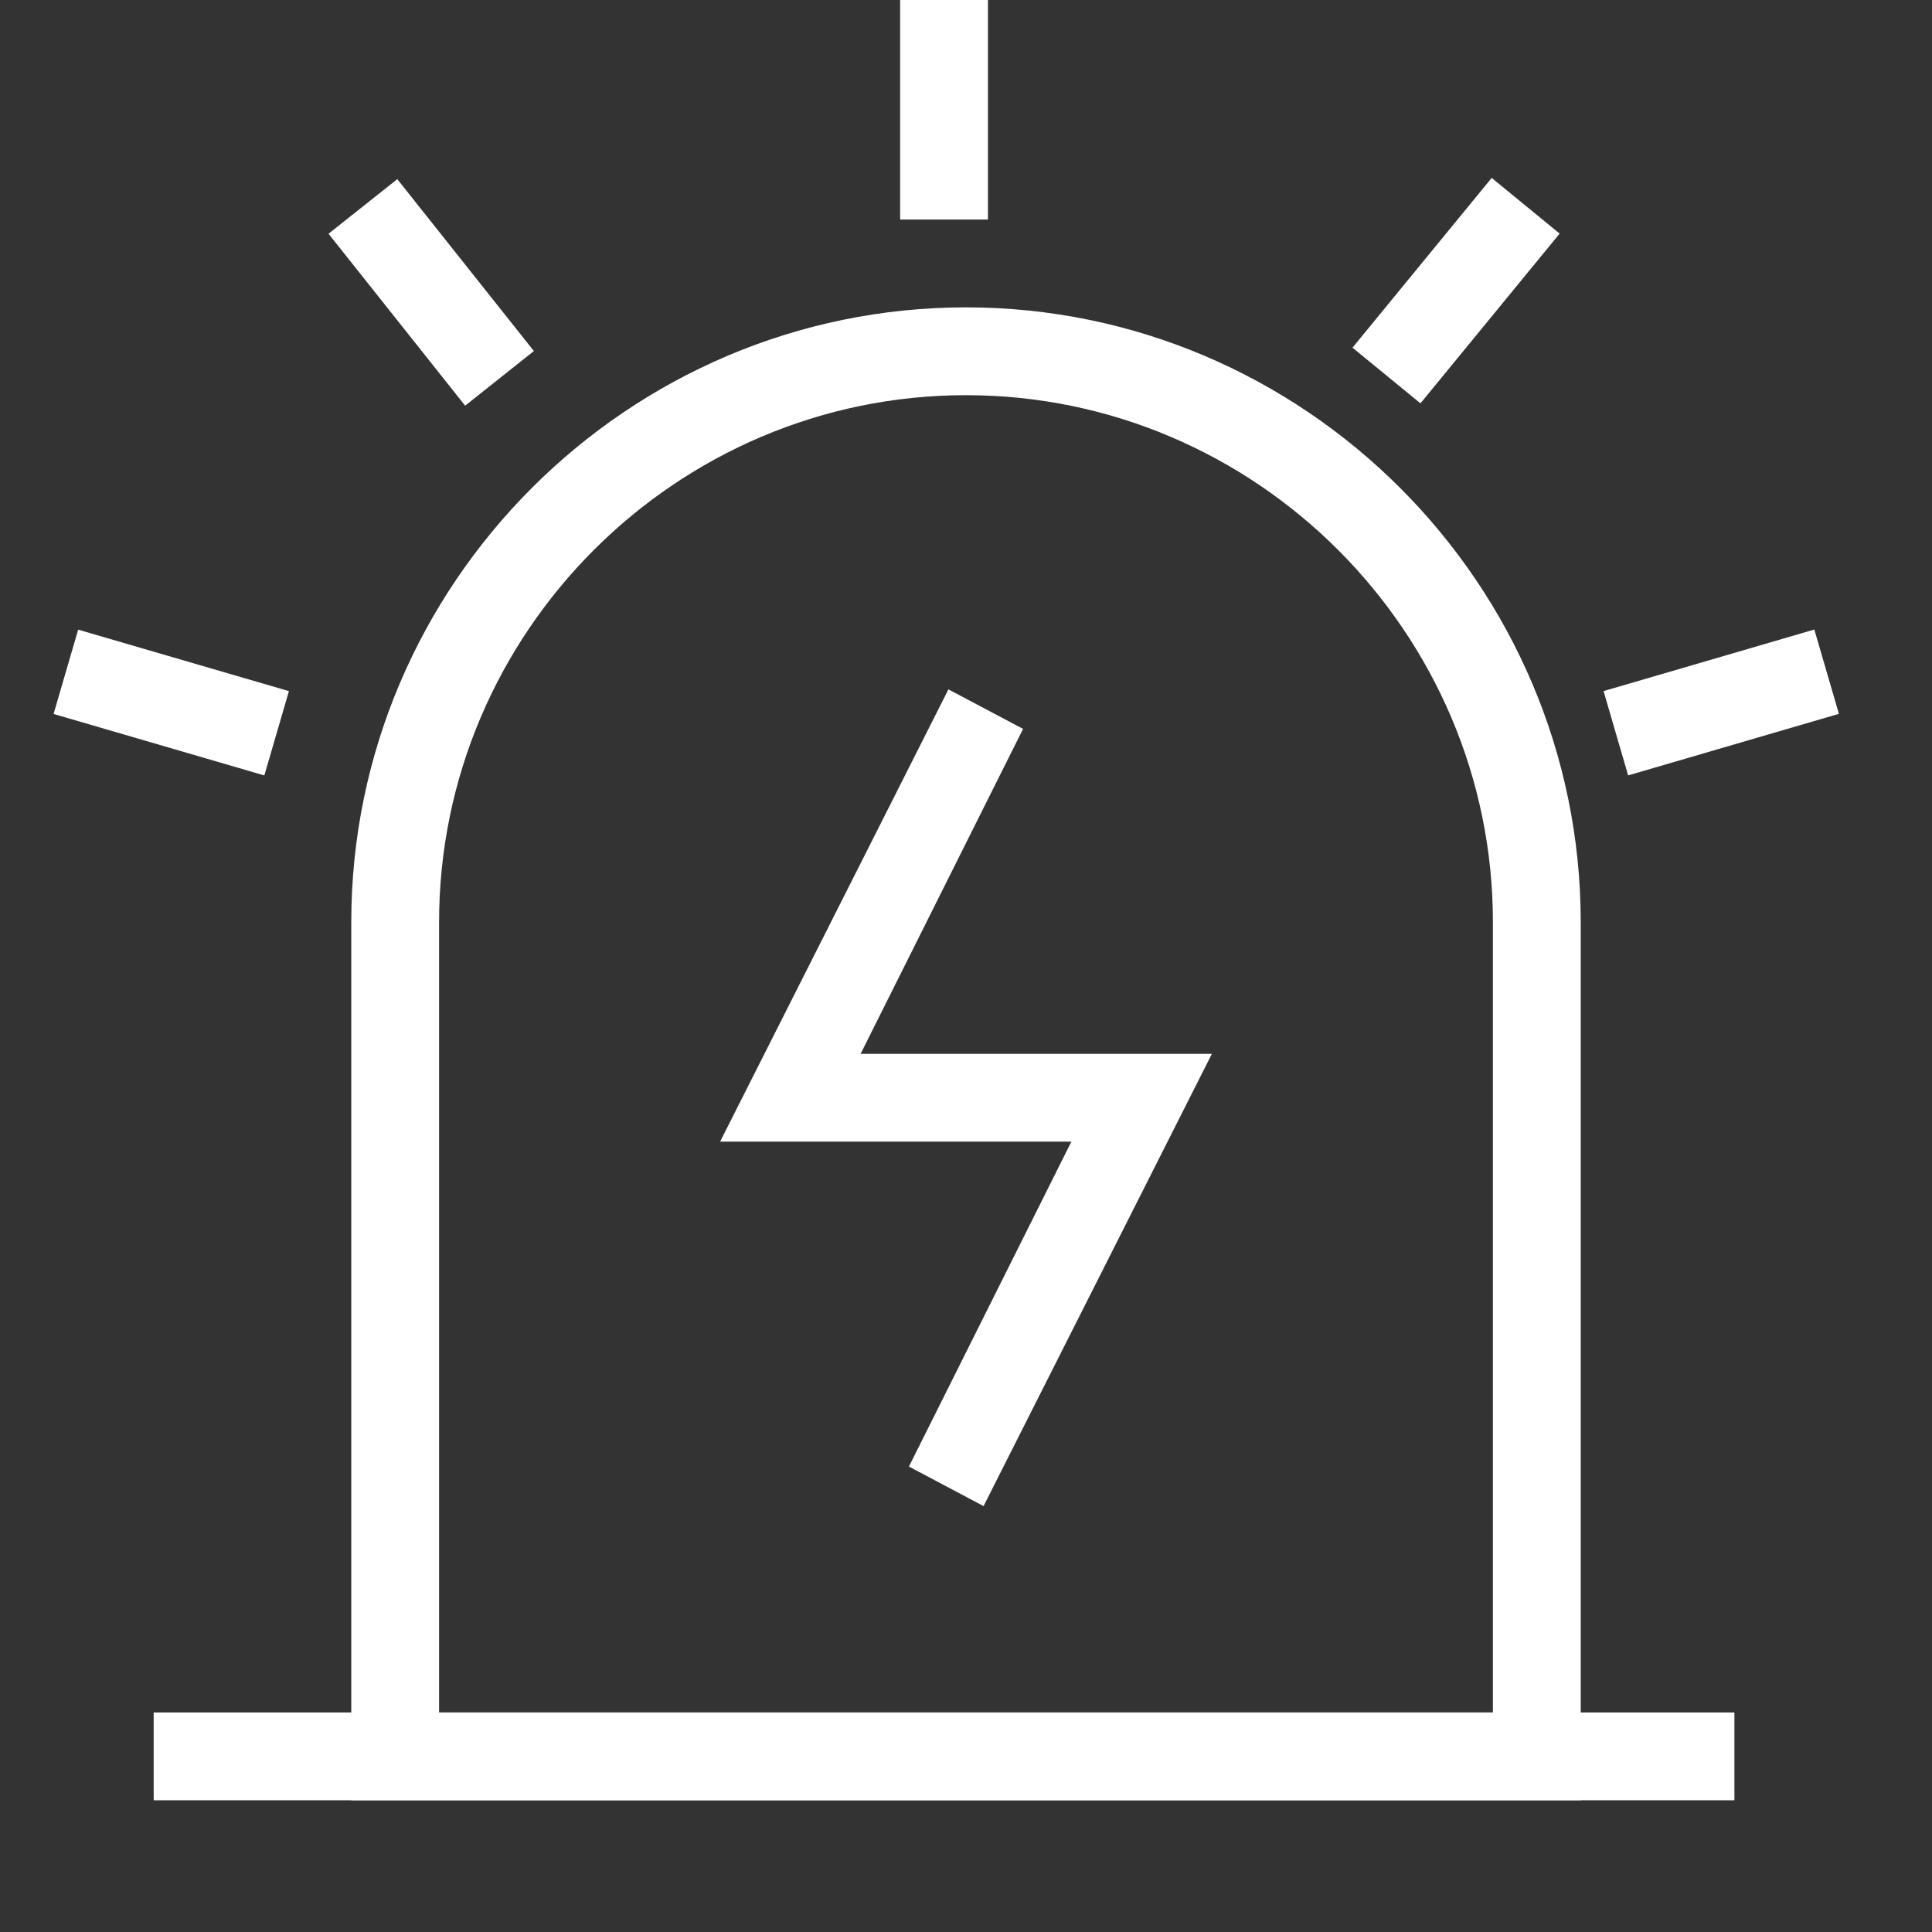 <?xml version="1.0" standalone="no"?><!DOCTYPE svg PUBLIC "-//W3C//DTD SVG 1.1//EN" "http://www.w3.org/Graphics/SVG/1.1/DTD/svg11.dtd"><svg t="1595313742446" class="icon" viewBox="0 0 1024 1024" version="1.1" xmlns="http://www.w3.org/2000/svg" p-id="10297" xmlns:xlink="http://www.w3.org/1999/xlink" width="200" height="200"><rect x="0" y="0" width="1024" height="1024" fill="#333333" stroke="none"/><defs><style type="text/css"></style></defs><path d="M837.818 954.182H186.182V488.727c0-179.2 146.618-325.818 325.818-325.818s325.818 146.618 325.818 325.818v465.455z m-605.091-46.545h558.545V488.727c0-153.6-125.673-279.273-279.273-279.273s-279.273 125.673-279.273 279.273v418.909z" fill="#ffffff" p-id="10298"></path><path d="M81.455 907.636h837.818v46.545h-837.818zM521.309 798.255l-39.564-20.945 86.109-172.218h-186.182l121.018-239.709 39.564 20.945-86.109 172.218h186.182zM477.091 0h46.545v116.364h-46.545zM28.393 378.415l13.033-44.684 111.709 32.582-13.033 44.684zM849.92 366.289l111.709-32.628 13.033 44.684-111.709 32.628zM716.847 184.273l73.775-89.972L826.647 123.811l-73.775 89.972zM174.127 123.881L210.572 94.953l72.401 91.113-36.445 28.951z" fill="#ffffff" p-id="10299"></path></svg>